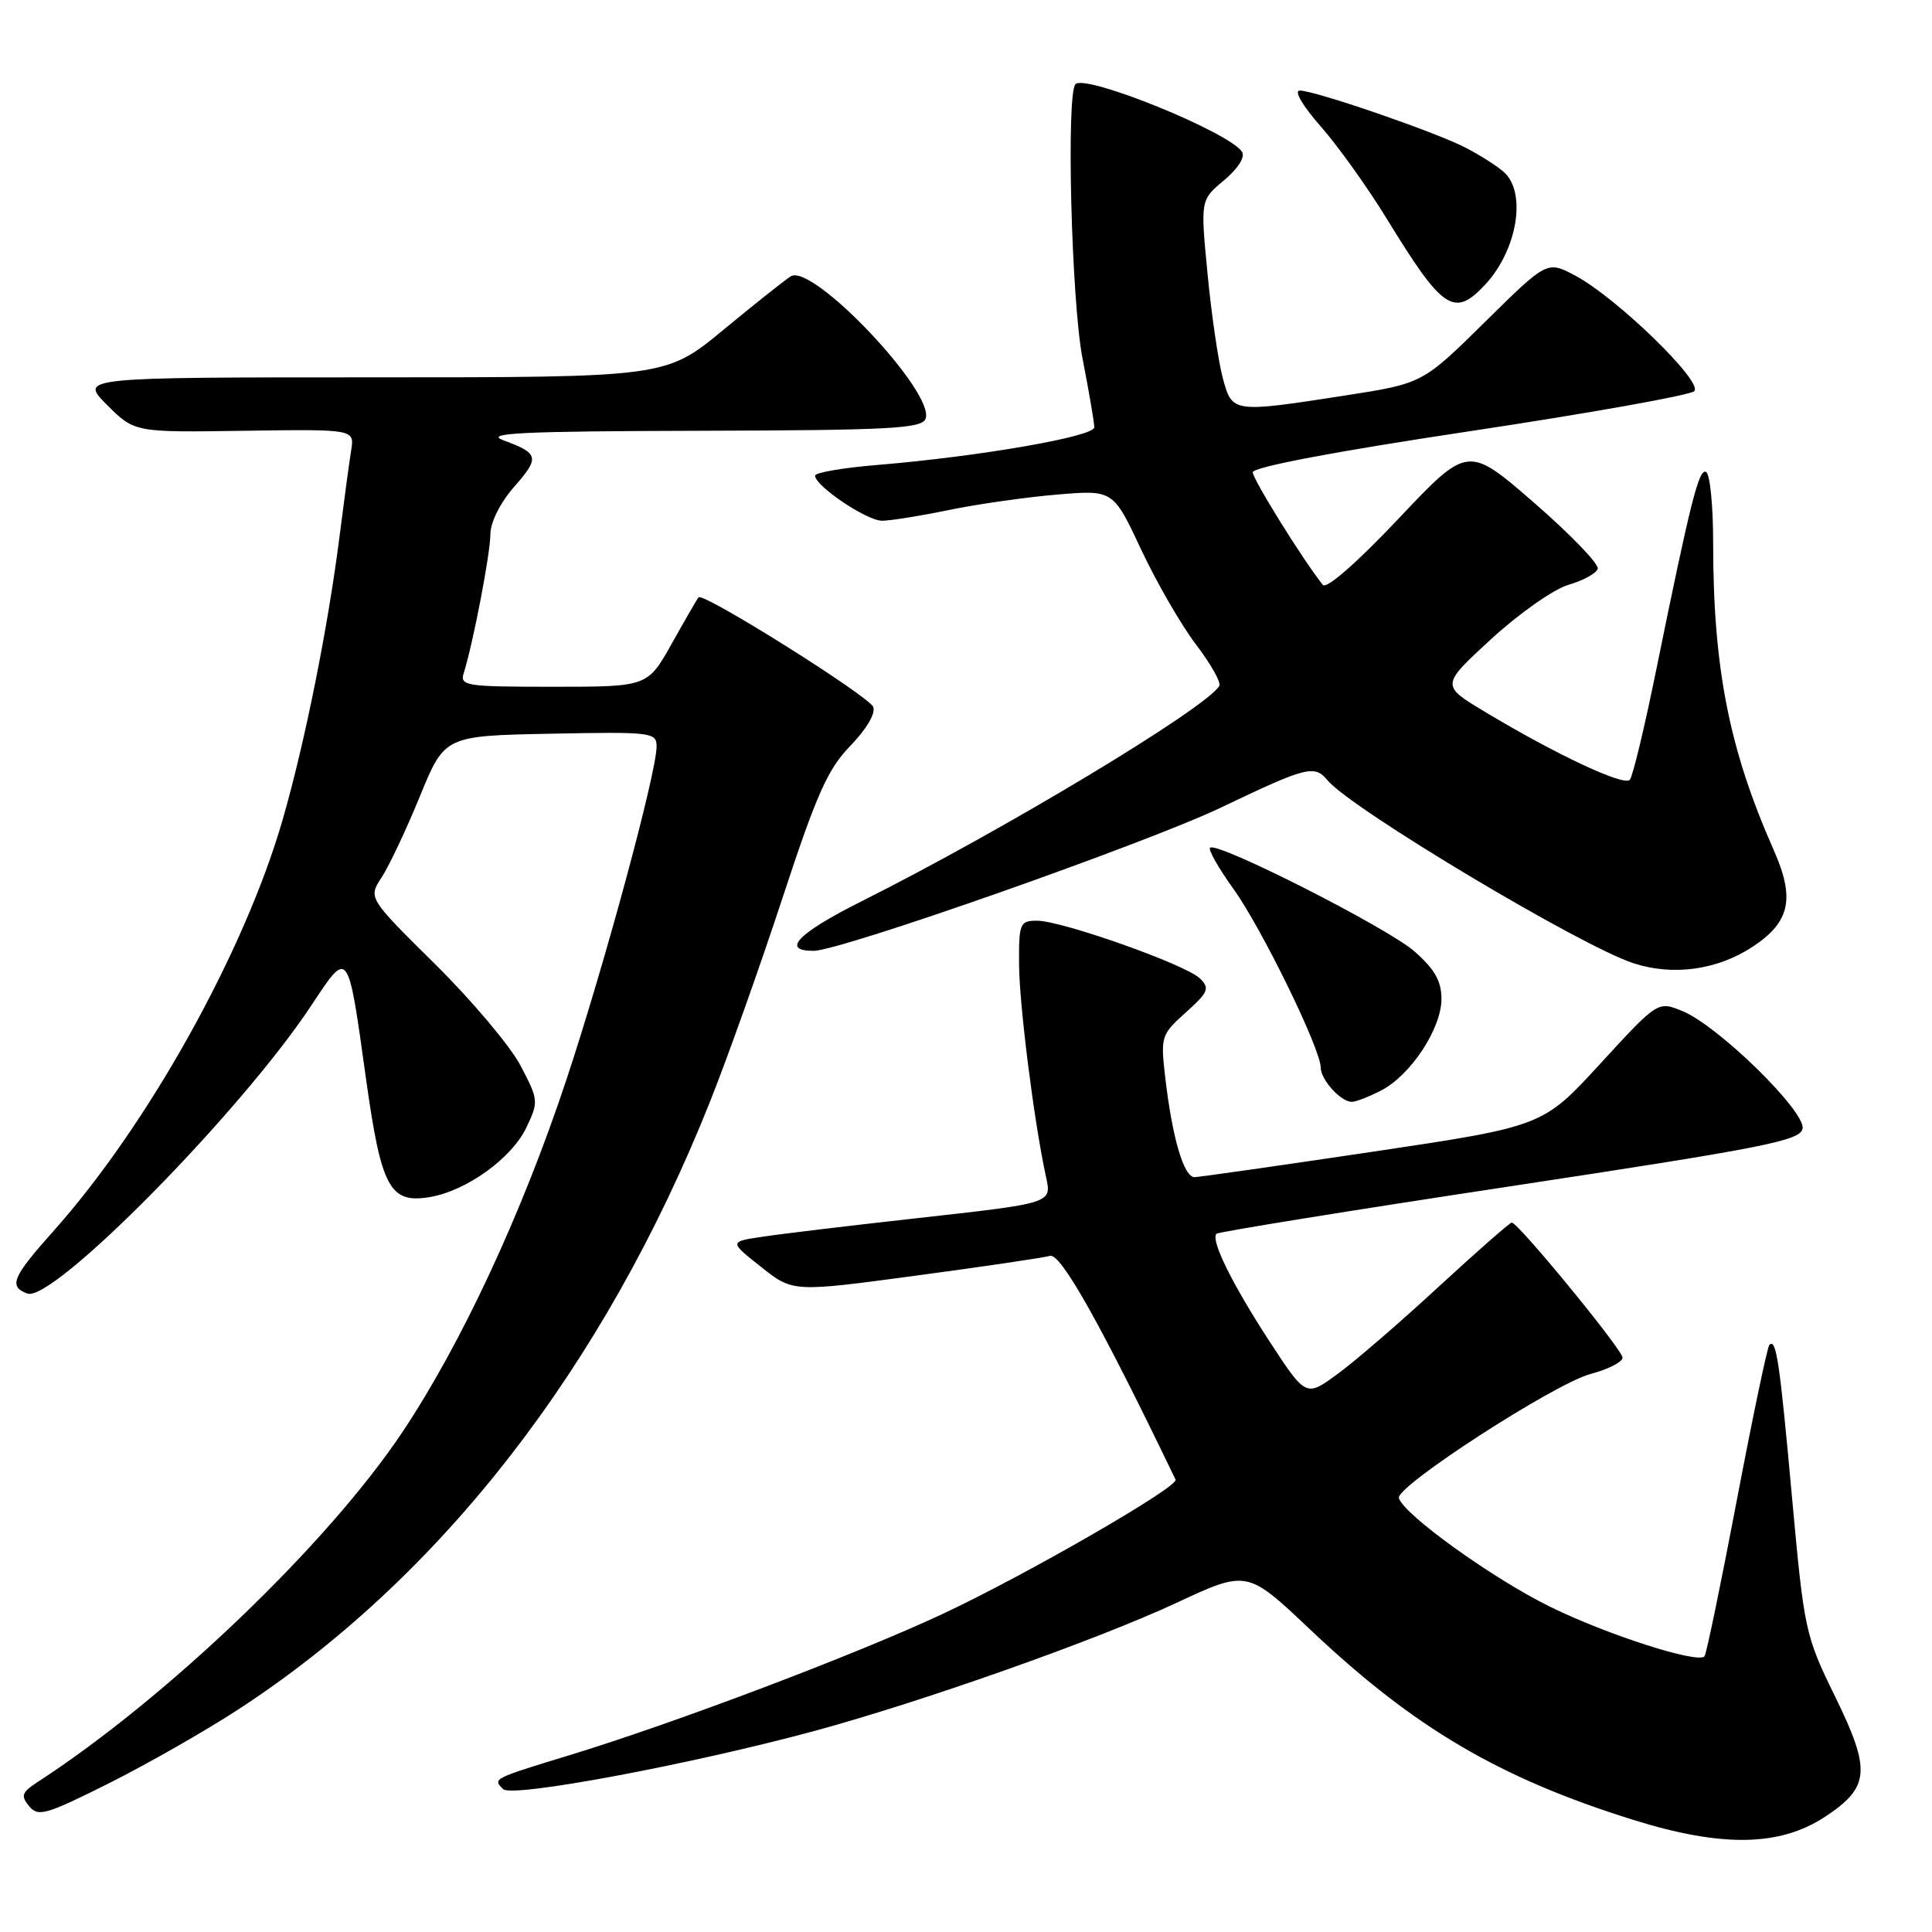 <?xml version="1.0" encoding="UTF-8" standalone="no"?>
<!DOCTYPE svg PUBLIC "-//W3C//DTD SVG 1.1//EN" "http://www.w3.org/Graphics/SVG/1.1/DTD/svg11.dtd" >
<svg xmlns="http://www.w3.org/2000/svg" xmlns:xlink="http://www.w3.org/1999/xlink" version="1.1" viewBox="0 0 256 256">
 <g >
 <path fill="currentColor"
d=" M 241.86 240.71 C 247.77 236.80 247.95 234.59 243.15 224.78 C 239.20 216.71 239.06 216.04 237.46 198.50 C 235.81 180.32 235.36 177.31 234.45 178.21 C 234.18 178.49 232.23 187.79 230.12 198.88 C 228.01 209.97 226.09 219.25 225.85 219.48 C 224.88 220.45 213.00 216.63 205.43 212.92 C 197.82 209.19 185.99 200.69 185.36 198.50 C 184.92 196.96 205.95 183.35 210.75 182.06 C 213.09 181.44 215.00 180.46 215.00 179.90 C 215.00 178.86 201.17 162.00 200.32 162.00 C 200.06 162.00 195.72 165.81 190.67 170.46 C 185.63 175.12 179.60 180.33 177.27 182.03 C 173.05 185.14 173.05 185.14 168.21 177.73 C 163.26 170.13 160.38 164.29 161.19 163.48 C 161.44 163.23 178.94 160.40 200.07 157.20 C 233.81 152.08 238.54 151.15 238.85 149.55 C 239.28 147.29 227.72 135.96 222.97 133.99 C 219.68 132.63 219.68 132.63 212.06 140.93 C 204.44 149.24 204.44 149.24 181.97 152.60 C 169.61 154.44 158.95 155.96 158.29 155.98 C 156.87 156.00 155.34 150.82 154.41 142.85 C 153.77 137.35 153.84 137.11 157.12 134.16 C 160.12 131.47 160.33 130.95 159.00 129.65 C 157.14 127.82 140.71 122.00 137.42 122.00 C 135.14 122.00 135.00 122.33 135.03 127.75 C 135.06 133.09 136.98 148.35 138.54 155.65 C 139.37 159.54 139.96 159.35 120.50 161.53 C 112.25 162.45 103.50 163.50 101.06 163.87 C 96.62 164.53 96.62 164.53 100.84 167.87 C 105.06 171.22 105.06 171.22 121.28 169.04 C 130.20 167.85 138.23 166.66 139.12 166.41 C 140.55 166.00 145.82 175.39 155.77 196.06 C 156.22 197.00 135.93 208.70 124.87 213.87 C 113.44 219.22 89.48 228.29 75.50 232.56 C 65.23 235.70 65.28 235.68 66.67 237.07 C 67.84 238.24 91.61 233.78 108.00 229.34 C 122.34 225.44 145.35 217.30 155.88 212.39 C 165.25 208.02 165.25 208.02 173.58 215.90 C 187.35 228.94 198.64 235.59 216.44 241.15 C 228.17 244.81 235.86 244.68 241.86 240.71 Z  M 31.50 226.56 C 58.37 209.08 80.06 181.16 94.07 146.00 C 96.38 140.22 100.70 128.07 103.68 119.00 C 108.22 105.19 109.68 101.90 112.68 98.82 C 114.79 96.65 116.04 94.54 115.71 93.68 C 115.16 92.25 93.18 78.45 92.56 79.15 C 92.39 79.34 90.80 82.09 89.03 85.25 C 85.81 91.00 85.81 91.00 73.34 91.00 C 61.63 91.00 60.90 90.89 61.46 89.14 C 62.68 85.27 64.97 73.39 64.98 70.78 C 64.99 69.19 66.29 66.60 68.13 64.50 C 71.55 60.61 71.42 60.08 66.68 58.33 C 64.11 57.38 69.16 57.14 92.78 57.08 C 117.94 57.01 122.14 56.79 122.64 55.49 C 123.96 52.05 107.70 34.85 104.79 36.61 C 104.08 37.04 100.06 40.23 95.86 43.70 C 88.22 50.00 88.22 50.00 49.38 50.00 C 10.53 50.00 10.53 50.00 14.18 53.65 C 17.83 57.30 17.83 57.30 32.40 57.08 C 46.98 56.87 46.98 56.87 46.53 59.68 C 46.28 61.23 45.59 66.33 45.00 71.00 C 43.46 83.14 40.42 98.33 37.45 108.62 C 32.42 126.09 19.59 149.13 7.05 163.16 C 1.62 169.25 1.12 170.45 3.61 171.40 C 6.94 172.68 31.83 147.45 41.23 133.26 C 46.22 125.73 46.07 125.52 48.51 143.03 C 50.52 157.37 51.65 159.48 56.88 158.63 C 61.75 157.84 67.79 153.51 69.75 149.40 C 71.38 145.98 71.36 145.74 68.97 141.19 C 67.61 138.61 62.52 132.56 57.64 127.74 C 48.78 118.98 48.78 118.98 50.58 116.24 C 51.56 114.74 53.84 109.91 55.64 105.51 C 58.92 97.50 58.92 97.50 72.96 97.22 C 86.36 96.96 87.00 97.03 87.00 98.92 C 87.00 102.39 80.06 128.01 75.01 143.19 C 69.12 160.91 61.06 178.20 53.26 189.85 C 43.39 204.60 22.14 224.98 5.01 236.11 C 2.88 237.50 2.72 237.95 3.86 239.33 C 5.05 240.77 6.09 240.47 14.34 236.34 C 19.38 233.82 27.10 229.42 31.50 226.56 Z  M 183.02 144.49 C 186.93 142.47 191.00 136.28 191.00 132.37 C 191.00 130.00 190.11 128.43 187.43 126.07 C 183.84 122.92 161.22 111.45 160.34 112.33 C 160.08 112.59 161.47 115.05 163.44 117.79 C 167.18 122.99 175.00 139.00 175.00 141.45 C 175.00 143.06 177.66 146.00 179.12 146.00 C 179.66 146.00 181.41 145.32 183.02 144.49 Z  M 232.23 125.45 C 237.20 122.18 237.88 119.07 235.02 112.62 C 229.11 99.26 227.00 88.52 227.00 71.84 C 227.00 67.04 226.59 62.86 226.08 62.55 C 225.13 61.96 224.02 66.36 219.41 89.00 C 217.90 96.42 216.35 102.87 215.96 103.33 C 215.19 104.21 206.11 99.95 196.71 94.29 C 190.92 90.81 190.92 90.81 197.62 84.65 C 201.32 81.26 205.90 78.05 207.83 77.49 C 209.76 76.94 211.51 75.98 211.71 75.37 C 211.91 74.76 208.12 70.83 203.29 66.63 C 194.50 59.00 194.50 59.00 185.29 68.75 C 179.80 74.56 175.76 78.10 175.28 77.50 C 172.62 74.16 166.00 63.51 166.00 62.58 C 166.00 61.89 176.91 59.82 194.75 57.14 C 210.56 54.76 223.95 52.37 224.50 51.83 C 225.73 50.63 214.19 39.42 208.73 36.52 C 205.00 34.54 205.00 34.54 196.75 42.68 C 188.50 50.81 188.50 50.81 178.21 52.41 C 163.28 54.72 163.27 54.72 162.02 50.07 C 161.44 47.91 160.53 41.73 160.01 36.32 C 159.06 26.50 159.06 26.50 162.18 23.90 C 164.02 22.37 165.01 20.82 164.58 20.13 C 162.99 17.56 143.88 9.79 142.51 11.15 C 141.26 12.40 141.97 39.96 143.44 47.50 C 144.30 51.90 145.00 56.01 145.00 56.62 C 145.00 57.85 129.74 60.49 116.25 61.61 C 111.71 61.98 108.00 62.62 108.00 63.03 C 108.00 64.39 114.85 69.00 116.87 69.00 C 117.97 69.00 121.94 68.36 125.68 67.59 C 129.43 66.81 135.88 65.89 140.00 65.54 C 147.50 64.90 147.50 64.90 151.21 72.82 C 153.26 77.19 156.53 82.85 158.49 85.42 C 160.45 87.99 161.84 90.46 161.56 90.90 C 159.70 93.91 132.95 110.01 114.21 119.40 C 105.72 123.66 103.43 126.01 107.81 125.99 C 111.41 125.98 151.87 111.74 161.80 107.00 C 173.15 101.57 174.18 101.31 175.90 103.39 C 179.05 107.18 209.49 125.38 216.46 127.64 C 221.70 129.34 227.56 128.53 232.23 125.45 Z  M 196.76 37.75 C 201.06 33.16 202.33 25.48 199.25 22.78 C 198.29 21.93 195.94 20.45 194.04 19.49 C 189.90 17.39 174.21 12.00 172.23 12.00 C 171.42 12.00 172.58 13.99 174.97 16.71 C 177.25 19.29 181.19 24.81 183.74 28.96 C 191.17 41.10 192.67 42.11 196.76 37.75 Z "/>
</g>
</svg>
